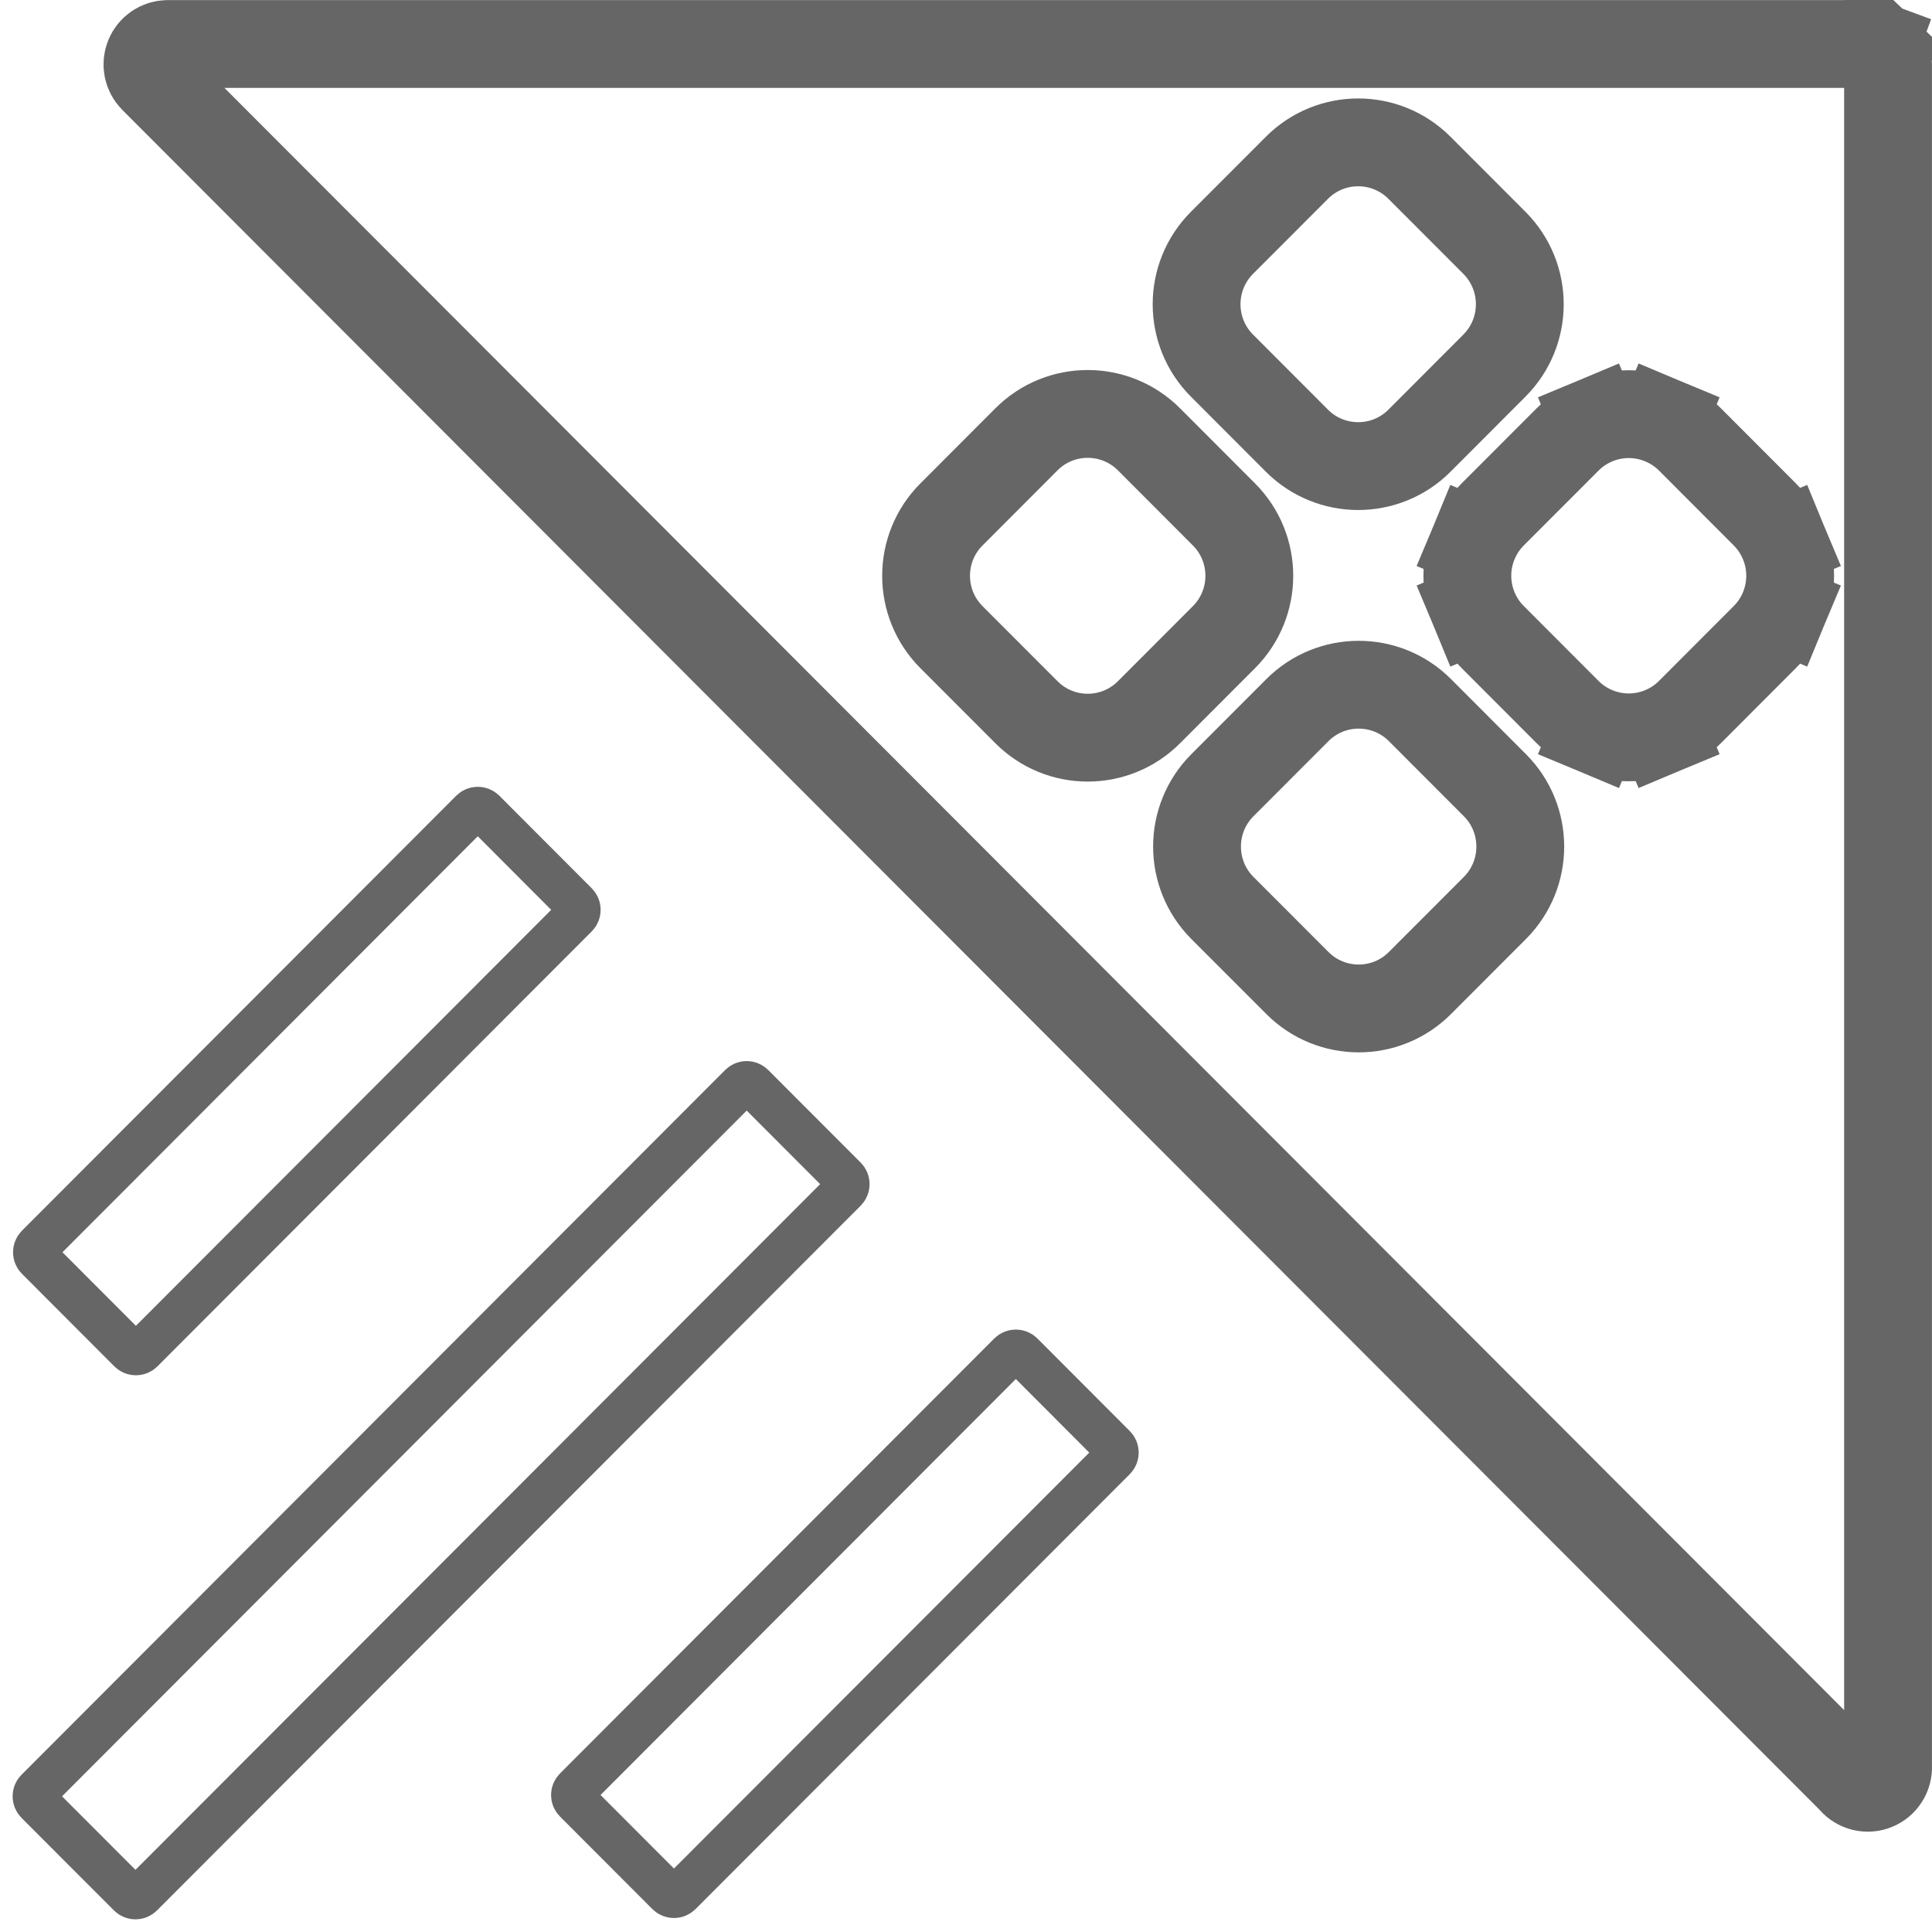 <svg width="44" height="44" viewBox="0 0 44 44" fill="none" xmlns="http://www.w3.org/2000/svg">
<path d="M42.188 40.555L42.165 40.529L42.14 40.503L3.491 1.794C3.491 1.794 3.49 1.793 3.489 1.792C3.426 1.728 3.384 1.646 3.366 1.557C3.349 1.467 3.358 1.374 3.393 1.289C3.427 1.205 3.486 1.133 3.561 1.082C3.636 1.031 3.723 1.004 3.812 1.002H42.459H42.485L42.511 1.001C42.574 0.997 42.636 1.007 42.695 1.029L43.042 0.091L42.695 1.029C42.754 1.05 42.808 1.084 42.854 1.127L43.543 0.404L42.854 1.127C42.9 1.171 42.936 1.223 42.961 1.282C42.986 1.34 42.999 1.403 42.999 1.466V1.467V40.182V40.205L43 40.228C43.004 40.325 42.978 40.421 42.926 40.502C42.874 40.584 42.798 40.646 42.709 40.682C42.62 40.718 42.522 40.725 42.428 40.702C42.335 40.679 42.251 40.628 42.188 40.555Z" stroke="#666666" stroke-width="2"/>
<path d="M0.843 40.773L16.869 24.722C16.944 24.646 17.067 24.646 17.142 24.722L19.248 26.831C19.323 26.906 19.323 27.029 19.248 27.105L3.222 43.155C3.147 43.231 3.024 43.231 2.949 43.155L0.843 41.047C0.768 40.971 0.768 40.848 0.843 40.773Z" stroke="#666666"/>
<path d="M0.853 28.382L10.744 18.475C10.82 18.4 10.942 18.4 11.018 18.475L13.123 20.584C13.198 20.66 13.198 20.782 13.123 20.858L3.232 30.765C3.156 30.84 3.034 30.84 2.958 30.765L0.853 28.656C0.778 28.58 0.778 28.458 0.853 28.382Z" stroke="#666666"/>
<path d="M13.107 40.743L22.998 30.836C23.074 30.761 23.196 30.761 23.272 30.836L25.377 32.945C25.452 33.02 25.452 33.143 25.377 33.219L15.486 43.125C15.41 43.201 15.288 43.201 15.212 43.125L13.107 41.017C13.031 40.941 13.031 40.819 13.107 40.743Z" stroke="#666666"/>
<path d="M23.376 10.006L21.67 11.715C20.898 12.487 20.898 13.739 21.67 14.512L23.376 16.22C24.147 16.993 25.397 16.993 26.168 16.22L27.874 14.512C28.645 13.739 28.645 12.487 27.874 11.715L26.168 10.006C25.397 9.234 24.147 9.234 23.376 10.006Z" stroke="#666666" stroke-width="2"/>
<path d="M29.536 3.822L27.83 5.53C27.059 6.303 27.059 7.555 27.83 8.327L29.536 10.036C30.307 10.808 31.557 10.808 32.328 10.036L34.034 8.327C34.805 7.555 34.805 6.303 34.034 5.53L32.328 3.822C31.557 3.049 30.307 3.049 29.536 3.822Z" stroke="#666666" stroke-width="2"/>
<path d="M29.547 16.173L27.84 17.882C27.069 18.654 27.069 19.906 27.84 20.679L29.547 22.387C30.318 23.16 31.568 23.16 32.339 22.387L34.045 20.679C34.816 19.906 34.816 18.654 34.045 17.882L32.339 16.173C31.568 15.401 30.318 15.401 29.547 16.173Z" stroke="#666666" stroke-width="2"/>
<path d="M36.333 9.585L36.718 10.507L36.333 9.585C36.093 9.685 35.875 9.832 35.692 10.017L34.001 11.71C33.816 11.894 33.67 12.112 33.57 12.352L34.493 12.736L33.57 12.352C33.47 12.593 33.418 12.851 33.418 13.112C33.418 13.373 33.47 13.632 33.57 13.873L34.493 13.488L33.57 13.873C33.67 14.113 33.816 14.331 34.001 14.514L35.692 16.208C35.875 16.393 36.093 16.54 36.333 16.64L36.718 15.717L36.333 16.64C36.574 16.741 36.833 16.793 37.094 16.793C37.355 16.793 37.614 16.741 37.855 16.64L37.469 15.717L37.855 16.64C38.095 16.54 38.313 16.393 38.496 16.208L40.187 14.514C40.372 14.331 40.518 14.113 40.618 13.873L39.695 13.488L40.618 13.873C40.718 13.632 40.77 13.373 40.77 13.112C40.77 12.851 40.718 12.593 40.618 12.352L39.759 12.71L40.618 12.352C40.518 12.112 40.372 11.894 40.187 11.71L38.496 10.016C38.313 9.832 38.095 9.685 37.855 9.585L37.471 10.504L37.855 9.585C37.614 9.484 37.355 9.432 37.094 9.432C36.833 9.432 36.574 9.484 36.333 9.585Z" stroke="#666666" stroke-width="2"/>
</svg>
